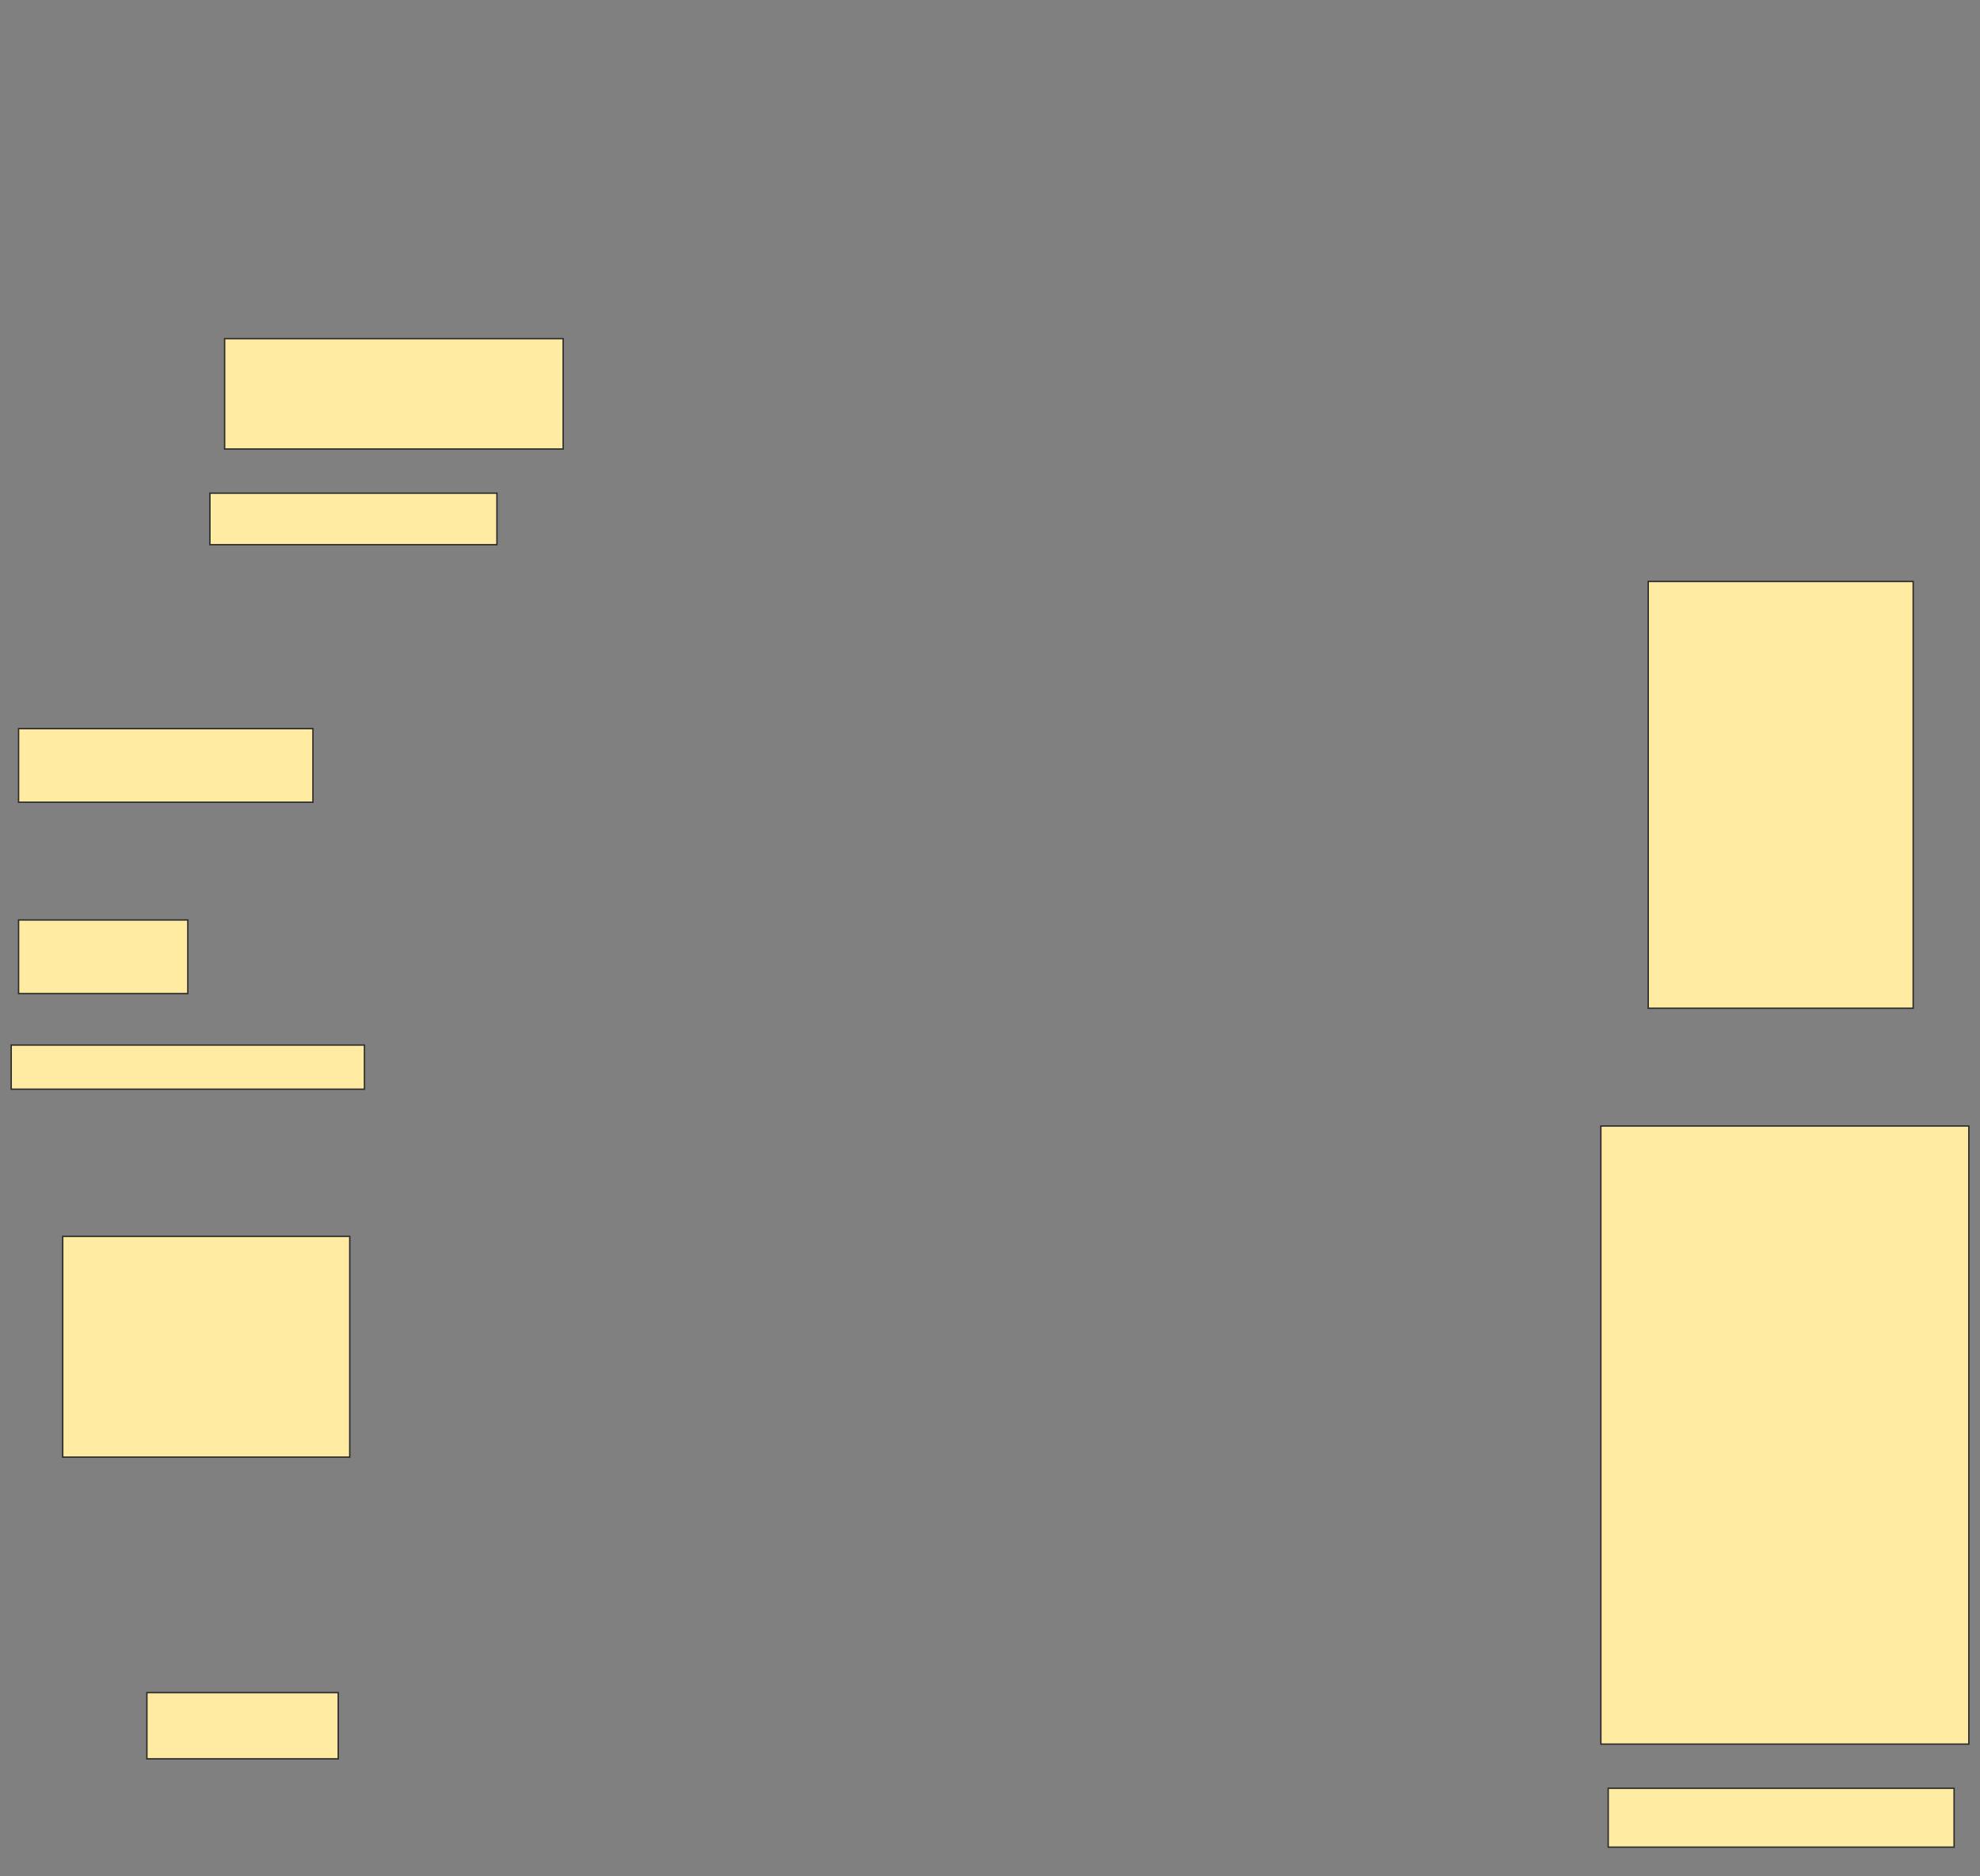 <svg xmlns="http://www.w3.org/2000/svg" width="1416" height="1342">
 <rect width="100%" height="100%" fill="#808080" stroke="none"/>
 <!-- Created with Image Occlusion Enhanced -->
 <g>
  <title>Labels</title>
 </g>
 <g>
  <title>Masks</title>
  <g id="89f4c44aec264365bf3f5f9d5953f3ab-oa-1">
   <rect height="78.947" width="242.105" y="242.211" x="160.645" stroke="#2D2D2D" fill="#FFEBA2"/>
   <rect height="36.842" width="205.263" y="352.737" x="150.118" stroke="#2D2D2D" fill="#FFEBA2"/>
   <rect height="52.632" width="210.526" y="521.158" x="13.276" stroke="#2D2D2D" fill="#FFEBA2"/>
   <rect height="52.632" width="121.053" y="658" x="13.276" stroke="#2D2D2D" fill="#FFEBA2"/>
   <rect height="31.579" width="252.632" y="747.474" x="8.013" stroke="#2D2D2D" fill="#FFEBA2"/>
   <rect height="157.895" width="205.263" y="884.316" x="44.855" stroke="#2D2D2D" fill="#FFEBA2"/>
   <rect height="442.105" width="263.158" y="805.368" x="1144.855" stroke="#2D2D2D" fill="#FFEBA2"/>
   <rect height="42.105" width="247.368" y="1279.053" x="1150.118" stroke="#2D2D2D" fill="#FFEBA2"/>
   <rect height="47.368" width="136.842" y="1210.632" x="105.053" stroke-linecap="null" stroke-linejoin="null" stroke-dasharray="null" stroke="#2D2D2D" fill="#FFEBA2"/>
   <rect height="305.263" width="189.474" y="415.895" x="1178.737" stroke-linecap="null" stroke-linejoin="null" stroke-dasharray="null" stroke="#2D2D2D" fill="#FFEBA2"/>
  </g>
 </g>
</svg>